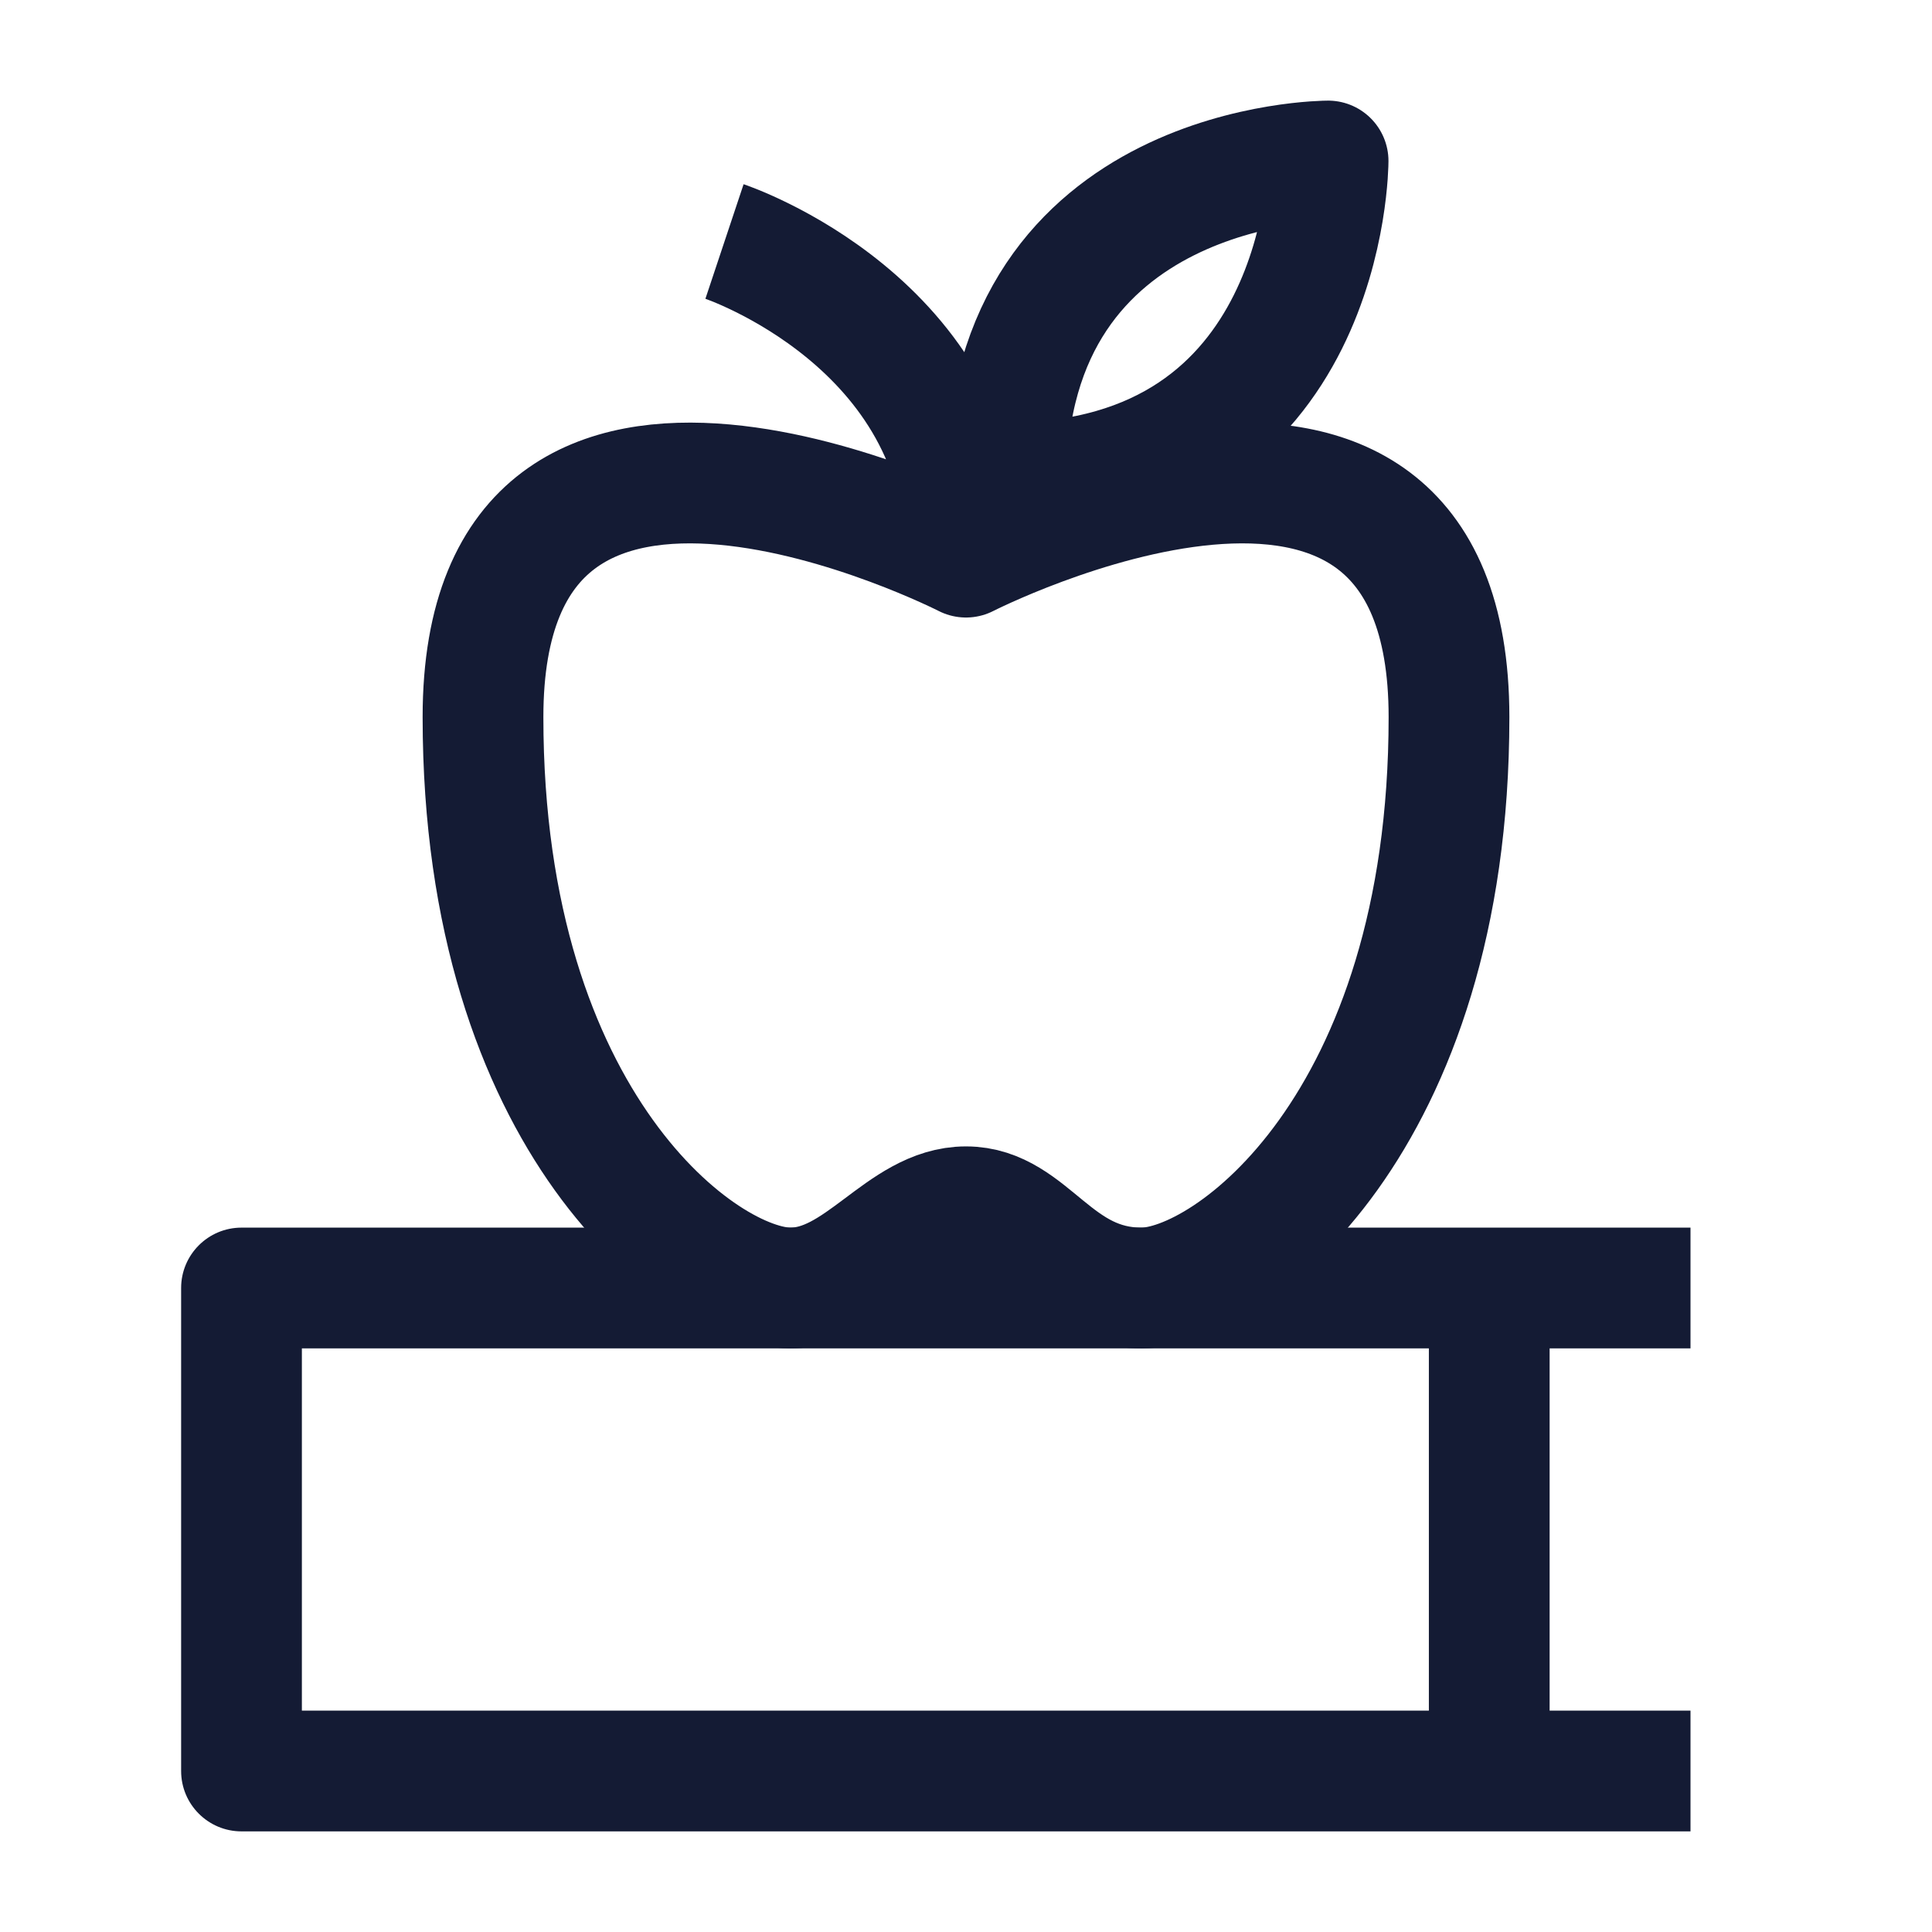 <svg width="24" height="24" viewBox="0 0 24 24" fill="none" xmlns="http://www.w3.org/2000/svg">
<path d="M3 22H2.25C2.25 22.414 2.586 22.75 3 22.75V22ZM3 16V15.25C2.586 15.25 2.25 15.586 2.25 16H3ZM3.75 22V16H2.25V22H3.75ZM21 15.25H18.5V16.75H21V15.25ZM18.5 15.25H3V16.75H18.5V15.25ZM3 22.75H18.5V21.25H3V22.75ZM18.5 22.75H21V21.25H18.5V22.75ZM17.75 16V22H19.25V16H17.75Z" fill="#141B34"/>
<path d="M12.498 6C12.498 2 16.498 2 16.498 2C16.498 2 16.498 6 12.498 6Z" stroke="#141B34" stroke-width="1.5" stroke-linecap="round" stroke-linejoin="round"/>
<path d="M12 6.921C12 6.921 6 3.856 6 8.908C6 13.961 8.73 16 9.818 16C10.686 16 11.198 14.991 12 14.991C12.802 14.991 13.091 16 14.182 16C15.27 16 18 13.961 18 8.908C18 3.856 12 6.921 12 6.921ZM12 6.921C12 4 9 3 9 3" stroke="#141B34" stroke-width="1.5" stroke-linejoin="round"/>
</svg>
